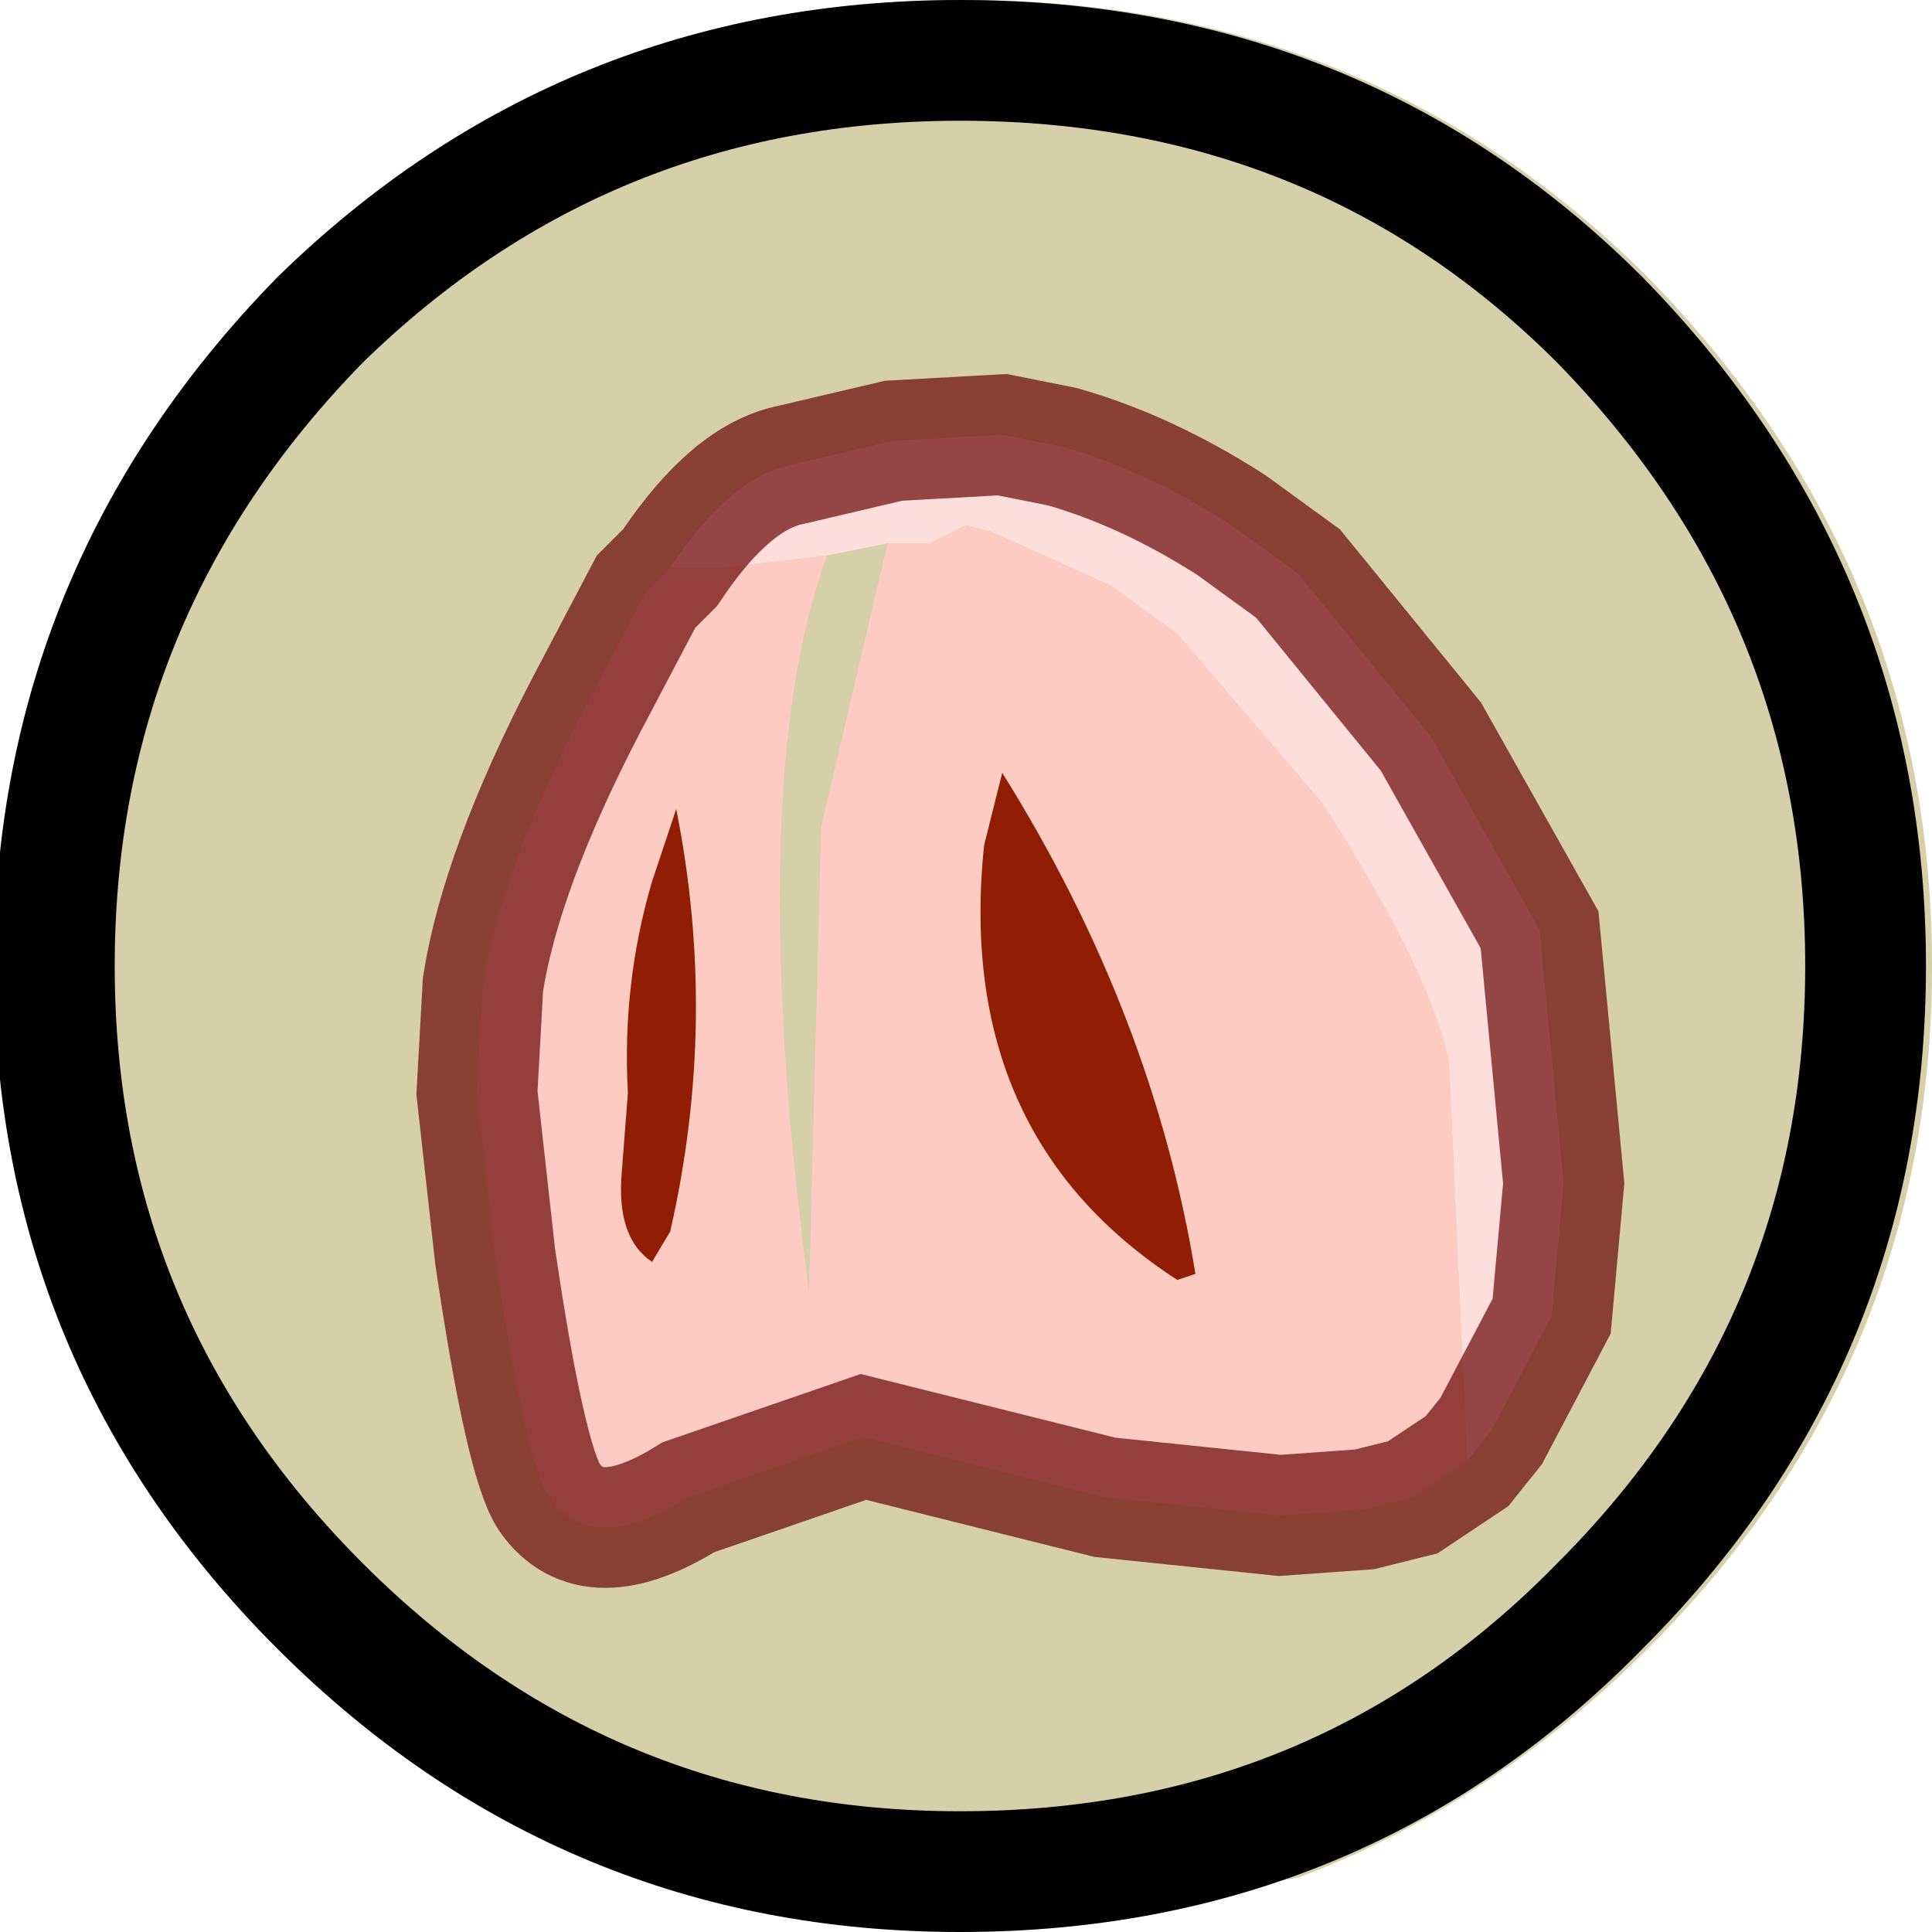 <?xml version="1.0" encoding="UTF-8" standalone="no"?>
<svg xmlns:ffdec="https://www.free-decompiler.com/flash" xmlns:xlink="http://www.w3.org/1999/xlink" ffdec:objectType="shape" height="16.0px" width="16.0px" xmlns="http://www.w3.org/2000/svg">
  <g transform="matrix(1.0, 0.0, 0.0, 1.0, 0.0, 0.0)">
    <path d="M15.45 8.0 Q15.45 4.9 13.25 2.65 11.1 0.5 7.95 0.5 4.85 0.5 2.65 2.65 0.45 4.9 0.45 8.0 0.45 11.1 2.65 13.3 4.85 15.5 7.95 15.5 11.1 15.5 13.25 13.3 15.45 11.1 15.45 8.0 15.45 11.1 13.25 13.3 11.1 15.5 7.95 15.5 4.85 15.5 2.65 13.3 0.45 11.1 0.45 8.0 0.45 4.9 2.65 2.65 4.85 0.5 7.95 0.5 11.1 0.5 13.25 2.65 15.45 4.9 15.45 8.0 M16.0 8.0 Q16.0 11.3 13.65 13.65 12.35 14.95 10.75 15.55 L8.0 16.0 5.3 15.55 Q3.65 14.95 2.35 13.65 0.0 11.3 0.0 8.0 0.0 4.7 2.35 2.3 4.7 0.0 8.0 0.0 11.35 0.0 13.65 2.3 16.0 4.7 16.0 8.0" fill="#d5cfaa" fill-rule="evenodd" stroke="none"/>
    <path d="M15.45 8.0 Q15.45 11.1 13.25 13.3 11.1 15.5 7.95 15.5 4.85 15.5 2.65 13.3 0.45 11.1 0.45 8.0 0.45 4.9 2.65 2.65 4.85 0.5 7.95 0.5 11.1 0.5 13.25 2.65 15.45 4.9 15.45 8.0 Z" ffdec:has-small-stroke="true" ffdec:original-stroke-width="0.5" fill="none" stroke="#000000" stroke-linecap="round" stroke-linejoin="bevel" stroke-width="1.0"/>
    <path d="M5.55 4.7 Q6.05 3.95 6.55 3.85 L7.4 3.65 8.3 3.6 8.8 3.7 Q9.5 3.9 10.2 4.35 L10.75 4.75 11.85 6.1 12.75 7.7 12.95 9.8 12.85 10.9 12.35 11.85 12.15 12.1 12.0 8.8 Q11.85 8.05 10.95 6.65 L9.75 5.25 9.2 4.85 8.2 4.4 8.0 4.35 7.7 4.5 7.35 4.5 6.85 4.6 6.0 4.7 5.55 4.7" fill="#fededa" fill-rule="evenodd" stroke="none"/>
    <path d="M5.55 4.7 L6.0 4.7 6.85 4.6 Q6.15 6.5 6.7 10.7 L6.8 6.85 7.35 4.5 7.7 4.5 8.0 4.35 8.2 4.4 9.2 4.85 9.75 5.25 10.95 6.65 Q11.85 8.05 12.0 8.8 L12.15 12.1 11.7 12.4 11.3 12.5 10.6 12.55 9.15 12.4 7.15 11.9 5.7 12.4 Q4.9 12.9 4.55 12.4 4.35 12.1 4.1 10.4 L3.95 9.05 4.0 8.15 Q4.15 7.2 4.85 5.85 L5.35 4.9 5.55 4.7 M8.15 7.0 Q7.9 9.4 9.75 10.6 L9.9 10.55 Q9.55 8.4 8.3 6.4 L8.15 7.0 M5.6 6.7 L5.4 7.3 Q5.15 8.15 5.2 9.05 L5.15 9.7 Q5.1 10.25 5.4 10.45 L5.55 10.2 Q5.95 8.45 5.6 6.7" fill="#fdcbc1" fill-rule="evenodd" stroke="none"/>
    <path d="M8.15 7.0 L8.3 6.4 Q9.55 8.4 9.9 10.55 L9.75 10.6 Q7.9 9.4 8.15 7.0 M5.6 6.7 Q5.95 8.45 5.55 10.2 L5.4 10.45 Q5.1 10.25 5.15 9.7 L5.2 9.05 Q5.15 8.15 5.4 7.3 L5.6 6.7" fill="#911d04" fill-rule="evenodd" stroke="none"/>
    <path d="M12.15 12.1 L12.35 11.85 12.85 10.9 12.95 9.8 12.75 7.7 11.85 6.1 10.75 4.75 10.2 4.35 Q9.5 3.9 8.8 3.7 L8.3 3.6 7.4 3.65 6.55 3.85 Q6.05 3.95 5.55 4.7 L5.35 4.9 4.85 5.85 Q4.15 7.2 4.0 8.15 L3.95 9.05 4.1 10.4 Q4.35 12.1 4.55 12.4 4.9 12.9 5.7 12.4 L7.15 11.9 9.15 12.4 10.6 12.55 11.3 12.5 11.7 12.4 12.15 12.1 Z" ffdec:has-small-stroke="true" ffdec:original-stroke-width="0.05" fill="none" stroke="#660000" stroke-linecap="butt" stroke-linejoin="miter-clip" stroke-miterlimit="3.0" stroke-opacity="0.69" stroke-width="1.0"/>
  </g>
</svg>
